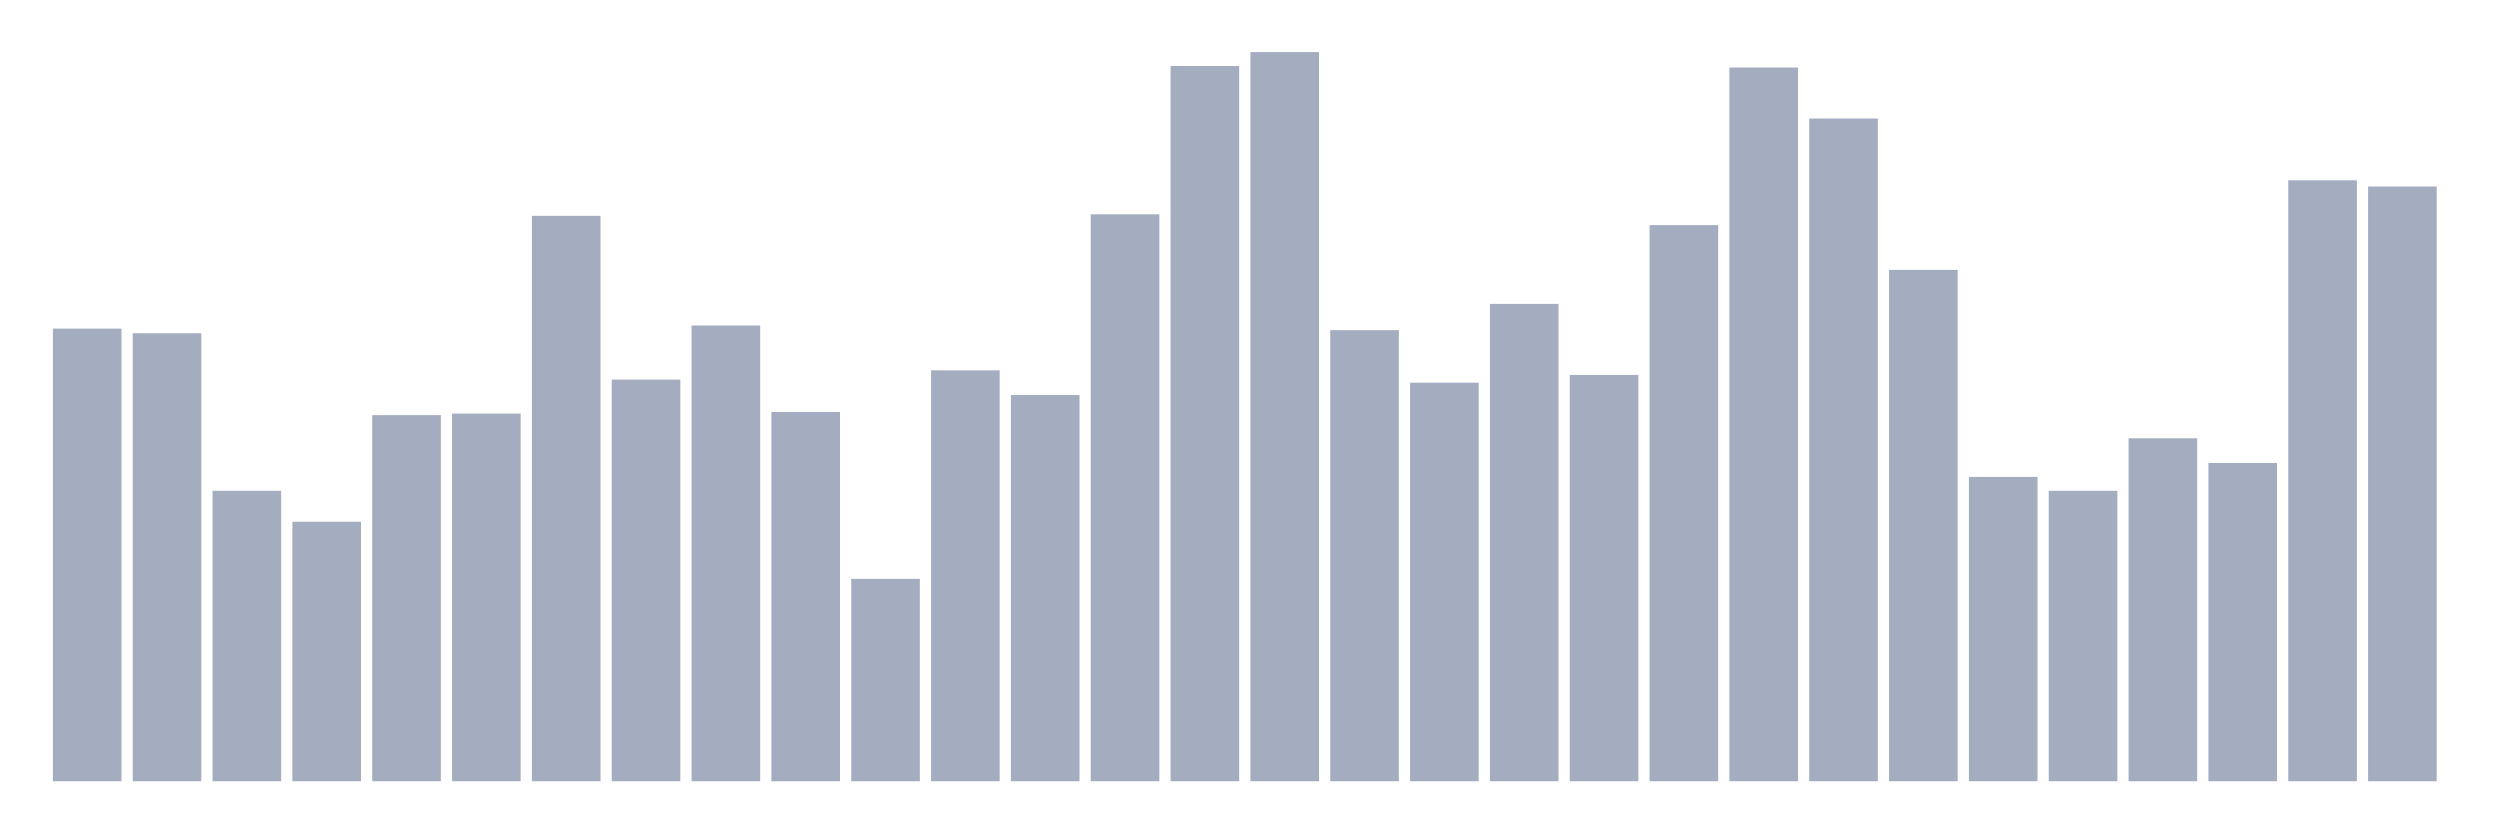 <svg xmlns="http://www.w3.org/2000/svg" viewBox="0 0 480 160"><g transform="translate(10,10)"><rect class="bar" x="0.153" width="13.175" y="53.093" height="86.907" fill="rgb(164,173,192)"></rect><rect class="bar" x="15.482" width="13.175" y="53.983" height="86.017" fill="rgb(164,173,192)"></rect><rect class="bar" x="30.81" width="13.175" y="84.237" height="55.763" fill="rgb(164,173,192)"></rect><rect class="bar" x="46.138" width="13.175" y="90.169" height="49.831" fill="rgb(164,173,192)"></rect><rect class="bar" x="61.466" width="13.175" y="69.703" height="70.297" fill="rgb(164,173,192)"></rect><rect class="bar" x="76.794" width="13.175" y="69.407" height="70.593" fill="rgb(164,173,192)"></rect><rect class="bar" x="92.123" width="13.175" y="31.441" height="108.559" fill="rgb(164,173,192)"></rect><rect class="bar" x="107.451" width="13.175" y="62.881" height="77.119" fill="rgb(164,173,192)"></rect><rect class="bar" x="122.779" width="13.175" y="52.5" height="87.5" fill="rgb(164,173,192)"></rect><rect class="bar" x="138.107" width="13.175" y="69.11" height="70.89" fill="rgb(164,173,192)"></rect><rect class="bar" x="153.436" width="13.175" y="101.144" height="38.856" fill="rgb(164,173,192)"></rect><rect class="bar" x="168.764" width="13.175" y="61.102" height="78.898" fill="rgb(164,173,192)"></rect><rect class="bar" x="184.092" width="13.175" y="65.847" height="74.153" fill="rgb(164,173,192)"></rect><rect class="bar" x="199.42" width="13.175" y="31.144" height="108.856" fill="rgb(164,173,192)"></rect><rect class="bar" x="214.748" width="13.175" y="2.669" height="137.331" fill="rgb(164,173,192)"></rect><rect class="bar" x="230.077" width="13.175" y="0" height="140" fill="rgb(164,173,192)"></rect><rect class="bar" x="245.405" width="13.175" y="53.39" height="86.61" fill="rgb(164,173,192)"></rect><rect class="bar" x="260.733" width="13.175" y="63.475" height="76.525" fill="rgb(164,173,192)"></rect><rect class="bar" x="276.061" width="13.175" y="48.347" height="91.653" fill="rgb(164,173,192)"></rect><rect class="bar" x="291.39" width="13.175" y="61.992" height="78.008" fill="rgb(164,173,192)"></rect><rect class="bar" x="306.718" width="13.175" y="33.22" height="106.78" fill="rgb(164,173,192)"></rect><rect class="bar" x="322.046" width="13.175" y="2.966" height="137.034" fill="rgb(164,173,192)"></rect><rect class="bar" x="337.374" width="13.175" y="12.754" height="127.246" fill="rgb(164,173,192)"></rect><rect class="bar" x="352.702" width="13.175" y="41.822" height="98.178" fill="rgb(164,173,192)"></rect><rect class="bar" x="368.031" width="13.175" y="81.568" height="58.432" fill="rgb(164,173,192)"></rect><rect class="bar" x="383.359" width="13.175" y="84.237" height="55.763" fill="rgb(164,173,192)"></rect><rect class="bar" x="398.687" width="13.175" y="74.153" height="65.847" fill="rgb(164,173,192)"></rect><rect class="bar" x="414.015" width="13.175" y="78.898" height="61.102" fill="rgb(164,173,192)"></rect><rect class="bar" x="429.344" width="13.175" y="24.619" height="115.381" fill="rgb(164,173,192)"></rect><rect class="bar" x="444.672" width="13.175" y="25.805" height="114.195" fill="rgb(164,173,192)"></rect></g></svg>